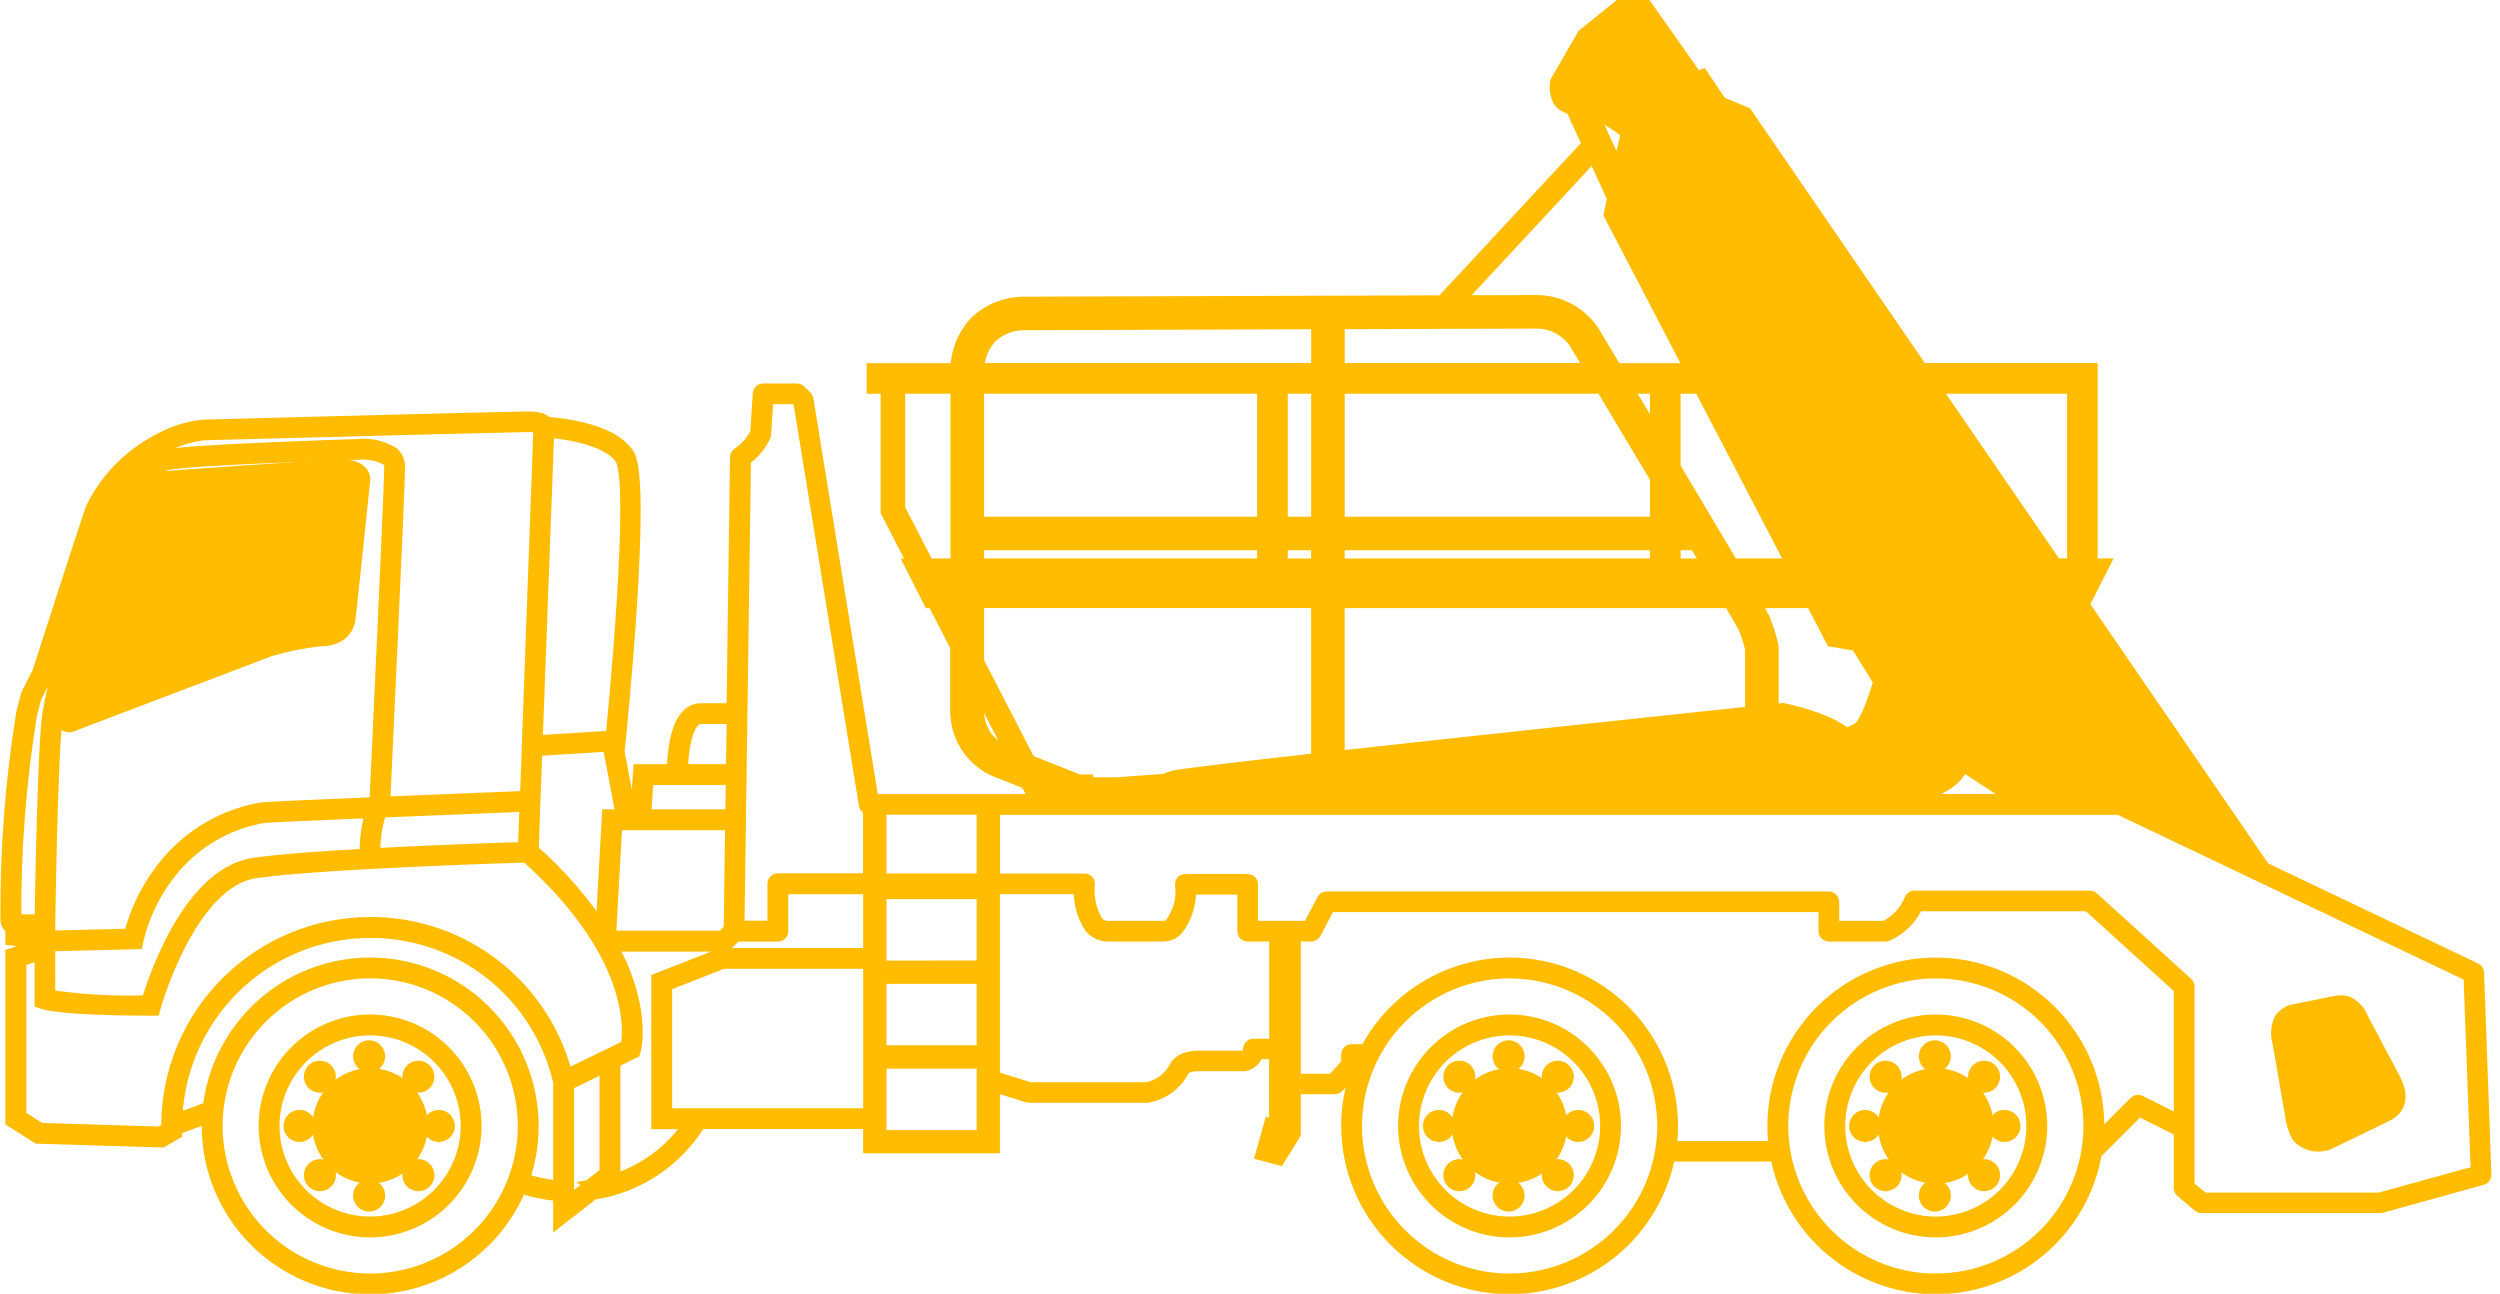 <svg width="143" height="74" viewBox="0 0 143 74" fill="none" xmlns="http://www.w3.org/2000/svg">
<path d="M21.17 58.528C19.612 58.53 18.118 59.15 17.017 60.251C15.915 61.353 15.296 62.846 15.294 64.404C15.296 65.962 15.915 67.455 17.017 68.557C18.118 69.659 19.612 70.278 21.17 70.28C22.727 70.278 24.221 69.659 25.323 68.557C26.424 67.455 27.044 65.962 27.046 64.404C27.044 62.846 26.424 61.353 25.323 60.251C24.221 59.15 22.727 58.53 21.17 58.528ZM21.17 70.087C19.663 70.085 18.219 69.486 17.153 68.421C16.088 67.356 15.489 65.912 15.487 64.405C15.489 62.898 16.088 61.454 17.153 60.389C18.219 59.324 19.663 58.725 21.17 58.723C22.676 58.725 24.12 59.324 25.185 60.389C26.251 61.454 26.85 62.899 26.852 64.405C26.85 65.911 26.251 67.356 25.185 68.421C24.12 69.486 22.676 70.085 21.17 70.087Z" fill="#FFBC00" stroke="#FFBC00"/>
<path d="M21.171 61.599C20.428 61.599 19.716 61.894 19.191 62.419C18.666 62.944 18.371 63.656 18.371 64.399C18.371 65.142 18.666 65.854 19.191 66.379C19.716 66.904 20.428 67.199 21.171 67.199C21.914 67.199 22.626 66.904 23.152 66.379C23.678 65.854 23.974 65.142 23.976 64.399C23.974 63.656 23.678 62.944 23.152 62.419C22.626 61.894 21.914 61.599 21.171 61.599Z" fill="#FFBC00" stroke="#FFBC00"/>
<path d="M21.115 60.839C21.226 60.839 21.332 60.795 21.41 60.717C21.489 60.638 21.533 60.532 21.533 60.421C21.533 60.31 21.489 60.204 21.41 60.126C21.332 60.047 21.226 60.003 21.115 60.003C21.004 60.003 20.898 60.047 20.819 60.126C20.741 60.204 20.697 60.31 20.697 60.421C20.697 60.532 20.741 60.638 20.819 60.717C20.898 60.795 21.004 60.839 21.115 60.839Z" fill="#FFBC00" stroke="#FFBC00"/>
<path d="M21.115 67.969C21.004 67.969 20.898 68.013 20.819 68.091C20.741 68.17 20.697 68.276 20.697 68.387C20.697 68.498 20.741 68.604 20.819 68.683C20.898 68.761 21.004 68.805 21.115 68.805C21.226 68.805 21.332 68.761 21.41 68.683C21.489 68.604 21.533 68.498 21.533 68.387C21.533 68.276 21.489 68.17 21.41 68.091C21.332 68.013 21.226 67.969 21.115 67.969Z" fill="#FFBC00" stroke="#FFBC00"/>
<path d="M17.132 64.822C17.363 64.822 17.55 64.635 17.55 64.404C17.55 64.173 17.363 63.986 17.132 63.986C16.901 63.986 16.714 64.173 16.714 64.404C16.714 64.635 16.901 64.822 17.132 64.822Z" fill="#FFBC00" stroke="#FFBC00"/>
<path d="M24.681 64.404C24.681 64.515 24.725 64.621 24.803 64.7C24.881 64.778 24.988 64.822 25.099 64.822C25.209 64.822 25.316 64.778 25.394 64.699C25.472 64.621 25.517 64.515 25.517 64.404C25.517 64.293 25.473 64.187 25.394 64.108C25.316 64.03 25.209 63.986 25.099 63.986C24.988 63.986 24.881 64.03 24.803 64.108C24.725 64.187 24.681 64.293 24.681 64.404Z" fill="#FFBC00" stroke="#FFBC00"/>
<path d="M23.931 62.005C24.162 62.005 24.349 61.818 24.349 61.587C24.349 61.356 24.162 61.169 23.931 61.169C23.7 61.169 23.513 61.356 23.513 61.587C23.513 61.818 23.7 62.005 23.931 62.005Z" fill="#FFBC00" stroke="#FFBC00"/>
<path d="M18.299 67.638C18.529 67.638 18.717 67.451 18.717 67.22C18.717 66.989 18.529 66.802 18.299 66.802C18.068 66.802 17.881 66.989 17.881 67.22C17.881 67.451 18.068 67.638 18.299 67.638Z" fill="#FFBC00" stroke="#FFBC00"/>
<path d="M18.298 62.005C18.529 62.005 18.716 61.818 18.716 61.587C18.716 61.356 18.529 61.169 18.298 61.169C18.067 61.169 17.88 61.356 17.88 61.587C17.88 61.818 18.067 62.005 18.298 62.005Z" fill="#FFBC00" stroke="#FFBC00"/>
<path d="M23.931 67.638C24.162 67.638 24.349 67.451 24.349 67.22C24.349 66.989 24.162 66.802 23.931 66.802C23.7 66.802 23.513 66.989 23.513 67.22C23.513 67.451 23.7 67.638 23.931 67.638Z" fill="#FFBC00" stroke="#FFBC00"/>
<path d="M86.346 58.528C84.788 58.53 83.294 59.15 82.193 60.251C81.091 61.353 80.472 62.846 80.47 64.404C80.472 65.962 81.091 67.455 82.193 68.557C83.294 69.659 84.788 70.278 86.346 70.28C87.903 70.278 89.397 69.659 90.499 68.557C91.6 67.455 92.22 65.962 92.222 64.404C92.22 62.846 91.6 61.353 90.499 60.251C89.397 59.15 87.903 58.53 86.346 58.528ZM86.346 70.087C84.839 70.085 83.395 69.486 82.33 68.421C81.265 67.356 80.665 65.911 80.664 64.405C80.665 62.899 81.265 61.454 82.33 60.389C83.395 59.324 84.839 58.725 86.346 58.723C87.852 58.725 89.297 59.324 90.362 60.389C91.427 61.454 92.027 62.898 92.029 64.405C92.027 65.912 91.427 67.356 90.362 68.421C89.297 69.486 87.852 70.085 86.346 70.087Z" fill="#FFBC00" stroke="#FFBC00"/>
<path d="M86.346 61.599C85.603 61.599 84.891 61.894 84.366 62.419C83.841 62.944 83.546 63.656 83.546 64.399C83.546 65.142 83.841 65.854 84.366 66.379C84.891 66.904 85.603 67.199 86.346 67.199C87.088 67.199 87.8 66.904 88.326 66.379C88.851 65.854 89.146 65.142 89.146 64.399C89.146 63.656 88.851 62.944 88.326 62.419C87.8 61.894 87.088 61.599 86.346 61.599Z" fill="#FFBC00" stroke="#FFBC00"/>
<path d="M86.291 60.839C86.402 60.839 86.508 60.795 86.586 60.717C86.665 60.638 86.709 60.532 86.709 60.421C86.709 60.31 86.665 60.204 86.586 60.126C86.508 60.047 86.402 60.003 86.291 60.003C86.18 60.003 86.074 60.047 85.995 60.126C85.917 60.204 85.873 60.31 85.873 60.421C85.873 60.532 85.917 60.638 85.995 60.717C86.074 60.795 86.18 60.839 86.291 60.839Z" fill="#FFBC00" stroke="#FFBC00"/>
<path d="M86.291 67.969C86.18 67.969 86.074 68.013 85.995 68.091C85.917 68.17 85.873 68.276 85.873 68.387C85.873 68.498 85.917 68.604 85.995 68.683C86.074 68.761 86.18 68.805 86.291 68.805C86.402 68.805 86.508 68.761 86.586 68.683C86.665 68.604 86.709 68.498 86.709 68.387C86.709 68.276 86.665 68.17 86.586 68.091C86.508 68.013 86.402 67.969 86.291 67.969Z" fill="#FFBC00" stroke="#FFBC00"/>
<path d="M82.307 63.986C82.196 63.986 82.089 64.03 82.011 64.108C81.933 64.187 81.889 64.293 81.889 64.404C81.889 64.515 81.933 64.621 82.011 64.7C82.089 64.778 82.196 64.822 82.307 64.822C82.418 64.822 82.524 64.778 82.602 64.7C82.681 64.621 82.725 64.515 82.725 64.404C82.725 64.293 82.681 64.187 82.602 64.108C82.524 64.03 82.418 63.986 82.307 63.986Z" fill="#FFBC00" stroke="#FFBC00"/>
<path d="M90.273 64.822C90.504 64.822 90.691 64.635 90.691 64.404C90.691 64.173 90.504 63.986 90.273 63.986C90.042 63.986 89.855 64.173 89.855 64.404C89.855 64.635 90.042 64.822 90.273 64.822Z" fill="#FFBC00" stroke="#FFBC00"/>
<path d="M89.107 62.005C89.338 62.005 89.525 61.818 89.525 61.587C89.525 61.356 89.338 61.169 89.107 61.169C88.876 61.169 88.689 61.356 88.689 61.587C88.689 61.818 88.876 62.005 89.107 62.005Z" fill="#FFBC00" stroke="#FFBC00"/>
<path d="M83.474 67.638C83.705 67.638 83.892 67.451 83.892 67.22C83.892 66.989 83.705 66.802 83.474 66.802C83.243 66.802 83.056 66.989 83.056 67.22C83.056 67.451 83.243 67.638 83.474 67.638Z" fill="#FFBC00" stroke="#FFBC00"/>
<path d="M83.474 62.005C83.705 62.005 83.892 61.818 83.892 61.587C83.892 61.356 83.705 61.169 83.474 61.169C83.243 61.169 83.056 61.356 83.056 61.587C83.056 61.818 83.243 62.005 83.474 62.005Z" fill="#FFBC00" stroke="#FFBC00"/>
<path d="M89.107 67.638C89.338 67.638 89.525 67.451 89.525 67.22C89.525 66.989 89.338 66.802 89.107 66.802C88.876 66.802 88.689 66.989 88.689 67.22C88.689 67.451 88.876 67.638 89.107 67.638Z" fill="#FFBC00" stroke="#FFBC00"/>
<path d="M110.727 58.528C109.168 58.53 107.675 59.149 106.573 60.251C105.471 61.353 104.851 62.847 104.85 64.405C104.852 65.963 105.471 67.456 106.573 68.558C107.674 69.659 109.168 70.279 110.726 70.281C112.283 70.279 113.777 69.659 114.879 68.558C115.98 67.456 116.6 65.963 116.602 64.405C116.6 62.847 115.981 61.354 114.879 60.252C113.778 59.15 112.284 58.53 110.727 58.528ZM110.727 70.087C109.22 70.085 107.776 69.486 106.711 68.421C105.646 67.356 105.047 65.911 105.045 64.405C105.047 62.899 105.646 61.454 106.711 60.389C107.776 59.324 109.22 58.725 110.727 58.723C112.233 58.725 113.677 59.324 114.742 60.389C115.808 61.454 116.407 62.899 116.409 64.405C116.407 65.911 115.808 67.356 114.742 68.421C113.677 69.486 112.233 70.085 110.727 70.087Z" fill="#FFBC00" stroke="#FFBC00"/>
<path d="M110.728 67.209C112.277 67.209 113.533 65.953 113.533 64.404C113.533 62.855 112.277 61.599 110.728 61.599C109.179 61.599 107.923 62.855 107.923 64.404C107.923 65.953 109.179 67.209 110.728 67.209Z" fill="#FFBC00" stroke="#FFBC00"/>
<path d="M110.672 60.839C110.783 60.839 110.889 60.795 110.967 60.717C111.046 60.638 111.09 60.532 111.09 60.421C111.09 60.31 111.046 60.204 110.967 60.126C110.889 60.047 110.783 60.003 110.672 60.003C110.561 60.003 110.455 60.047 110.376 60.126C110.298 60.204 110.254 60.31 110.254 60.421C110.254 60.532 110.298 60.638 110.376 60.717C110.455 60.795 110.561 60.839 110.672 60.839Z" fill="#FFBC00" stroke="#FFBC00"/>
<path d="M110.672 67.969C110.561 67.969 110.455 68.013 110.376 68.091C110.298 68.17 110.254 68.276 110.254 68.387C110.254 68.498 110.298 68.604 110.376 68.683C110.455 68.761 110.561 68.805 110.672 68.805C110.783 68.805 110.889 68.761 110.967 68.683C111.046 68.604 111.09 68.498 111.09 68.387C111.089 68.276 111.045 68.17 110.967 68.092C110.889 68.013 110.782 67.969 110.672 67.969Z" fill="#FFBC00" stroke="#FFBC00"/>
<path d="M106.688 64.822C106.919 64.822 107.106 64.635 107.106 64.404C107.106 64.173 106.919 63.986 106.688 63.986C106.457 63.986 106.27 64.173 106.27 64.404C106.27 64.635 106.457 64.822 106.688 64.822Z" fill="#FFBC00" stroke="#FFBC00"/>
<path d="M114.236 64.404C114.236 64.515 114.28 64.621 114.358 64.7C114.437 64.778 114.543 64.822 114.654 64.822C114.765 64.822 114.871 64.778 114.949 64.7C115.028 64.621 115.072 64.515 115.072 64.404C115.072 64.293 115.028 64.187 114.949 64.108C114.871 64.03 114.765 63.986 114.654 63.986C114.543 63.986 114.437 64.03 114.358 64.108C114.28 64.187 114.236 64.293 114.236 64.404Z" fill="#FFBC00" stroke="#FFBC00"/>
<path d="M113.488 62.005C113.719 62.005 113.906 61.818 113.906 61.587C113.906 61.356 113.719 61.169 113.488 61.169C113.257 61.169 113.07 61.356 113.07 61.587C113.07 61.818 113.257 62.005 113.488 62.005Z" fill="#FFBC00" stroke="#FFBC00"/>
<path d="M107.56 66.924C107.481 67.002 107.437 67.109 107.437 67.219C107.437 67.33 107.481 67.437 107.56 67.515C107.638 67.593 107.744 67.637 107.855 67.637C107.966 67.637 108.072 67.593 108.151 67.515C108.229 67.436 108.273 67.33 108.273 67.219C108.273 67.109 108.229 67.002 108.151 66.924C108.072 66.846 107.966 66.802 107.855 66.802C107.744 66.802 107.638 66.846 107.56 66.924Z" fill="#FFBC00" stroke="#FFBC00"/>
<path d="M108.151 61.883C108.229 61.805 108.273 61.698 108.273 61.587C108.273 61.477 108.229 61.37 108.151 61.292C108.072 61.214 107.966 61.17 107.855 61.17C107.744 61.17 107.638 61.214 107.56 61.292C107.481 61.37 107.437 61.477 107.437 61.587C107.437 61.698 107.481 61.805 107.56 61.883C107.638 61.961 107.744 62.005 107.855 62.005C107.966 62.005 108.072 61.961 108.151 61.883Z" fill="#FFBC00" stroke="#FFBC00"/>
<path d="M113.488 67.638C113.719 67.638 113.906 67.451 113.906 67.22C113.906 66.989 113.719 66.802 113.488 66.802C113.257 66.802 113.07 66.989 113.07 67.22C113.07 67.451 113.257 67.638 113.488 67.638Z" fill="#FFBC00" stroke="#FFBC00"/>
<path d="M136.717 61.581L134.977 58.303C134.836 57.931 134.555 57.63 134.194 57.464C134.017 57.42 133.833 57.418 133.656 57.456C133.596 57.466 133.537 57.478 133.478 57.49L131.378 57.912C131.214 57.925 131.055 57.974 130.913 58.057C130.77 58.14 130.649 58.254 130.557 58.39C130.385 58.779 130.359 59.217 130.484 59.624C130.738 60.995 130.938 62.313 131.192 63.684C131.227 64.109 131.346 64.522 131.543 64.9C131.651 65.032 131.788 65.137 131.943 65.208C132.165 65.325 132.414 65.382 132.665 65.373C132.917 65.364 133.161 65.29 133.375 65.157L136.324 63.728C136.539 63.642 136.733 63.511 136.893 63.343C136.985 63.216 137.049 63.07 137.08 62.916C137.111 62.762 137.108 62.603 137.071 62.45C136.996 62.145 136.877 61.852 136.717 61.581Z" fill="#FFBC00" stroke="#FFBC00"/>
<path d="M3.97 41.394L15.391 37.053C16.319 36.777 17.271 36.583 18.234 36.476C19.062 36.476 19.739 36.176 19.84 35.36C19.941 34.544 20.656 27.645 20.656 27.645C20.656 27.645 20.956 26.792 19.589 26.792C18.222 26.792 8.926 27.482 8.926 27.482C8.401 27.545 7.906 27.758 7.501 28.097C7.096 28.435 6.798 28.884 6.643 29.389C6.003 31.208 3.732 40.506 3.732 40.506C3.732 40.506 3.468 41.394 3.97 41.394Z" fill="#FFBC00" stroke="#FFBC00"/>
<path d="M141.588 55.642C141.587 55.625 141.582 55.608 141.572 55.594C141.563 55.58 141.55 55.568 141.535 55.561L129.405 49.782L118.773 34.282H119.151L120.087 32.44H119.487V21.268H109.838L99.771 6.595L98.333 6.003L97.322 4.503L97.005 4.635L93.927 0.267L93.277 0L90.677 2.1L89.167 4.716C89.112 5.033 89.155 5.359 89.288 5.652C89.369 5.845 89.67 5.994 90.022 6.106L91.022 8.283L82.555 17.392C74.116 17.418 58.838 17.47 58.501 17.471C57.55 17.486 56.638 17.851 55.941 18.497C55.23 19.244 54.842 20.241 54.863 21.272H50.072V22.027H50.872V29.232L52.531 32.447H52.331L53.267 34.289H53.48L54.851 36.946V40.685C54.853 41.445 55.097 42.185 55.549 42.797C56.001 43.408 56.636 43.86 57.363 44.085L58.839 44.672L59.192 45.356H60.559L60.84 45.468V45.921H49.783L46.032 22.865C46.029 22.846 46.02 22.828 46.006 22.814L45.655 22.463C45.646 22.454 45.636 22.448 45.624 22.443C45.613 22.438 45.601 22.436 45.589 22.436H43.65C43.626 22.436 43.603 22.445 43.586 22.461C43.569 22.477 43.558 22.499 43.557 22.523L43.41 24.805C43.158 25.324 42.772 25.765 42.292 26.084C42.281 26.093 42.271 26.104 42.265 26.116C42.258 26.129 42.255 26.143 42.255 26.157L42.055 40.723H40.092C39.966 40.723 39.841 40.75 39.726 40.801C39.611 40.851 39.507 40.925 39.422 41.018C38.687 41.767 38.64 43.742 38.64 44.211H36.709L36.515 46.795H35.937L35.121 42.473L35.28 42.463L35.288 42.385C35.35 41.785 36.788 27.607 35.801 26.067C34.866 24.605 31.665 24.367 31.166 24.338C31.156 24.312 31.142 24.288 31.124 24.266C30.997 24.112 30.686 24.034 30.199 24.034C29.259 24.034 11.793 24.498 11.614 24.502C10.651 24.614 9.725 24.933 8.897 25.436C7.394 26.271 6.179 27.541 5.411 29.079C4.98 30.271 2.358 38.434 2.337 38.503L1.685 39.803L1.426 40.803C0.793 44.706 0.492 48.656 0.526 52.61C0.524 52.694 0.55 52.776 0.601 52.843C0.652 52.909 0.724 52.957 0.806 52.977V53.599L1.875 53.733V54.347L0.806 54.698V64.04L2.193 64.919L9.212 65.136H9.24L9.916 64.736V64.582C9.916 64.545 9.916 64.507 9.916 64.469L12.067 63.669C12.048 63.911 12.035 64.155 12.035 64.402C12.037 66.825 13.001 69.147 14.714 70.86C16.427 72.573 18.749 73.536 21.172 73.539C23.012 73.537 24.81 72.979 26.328 71.939C27.848 70.9 29.017 69.426 29.686 67.711C30.474 67.998 31.302 68.166 32.14 68.211V69.479L33.864 68.135C35.116 67.954 36.313 67.496 37.366 66.794C38.419 66.092 39.303 65.164 39.952 64.077H49.87V65.467H56.695V61.904L58.851 62.579C58.86 62.58 58.869 62.58 58.879 62.579H65.612C66.015 62.51 66.397 62.348 66.729 62.108C67.06 61.867 67.332 61.554 67.523 61.192C67.529 61.175 67.687 60.773 68.539 60.773H71.186C71.346 60.738 71.49 60.653 71.598 60.53C71.706 60.407 71.772 60.252 71.786 60.089H73.094V64.589L72.751 64.489L72.351 65.925L73.096 66.125L73.907 64.812V62.088H76.353C76.366 62.088 76.379 62.085 76.391 62.08C76.402 62.074 76.413 62.067 76.422 62.057L77.381 60.991C77.396 60.974 77.404 60.952 77.405 60.929V60.395H78.139C77.53 61.64 77.214 63.009 77.216 64.395C77.218 66.817 78.182 69.14 79.894 70.853C81.607 72.566 83.929 73.529 86.352 73.532C88.505 73.528 90.589 72.765 92.235 71.376C93.881 69.987 94.985 68.062 95.352 65.94H101.726C102.092 68.062 103.196 69.987 104.842 71.376C106.489 72.765 108.572 73.528 110.726 73.532C112.889 73.529 114.981 72.76 116.631 71.361C118.281 69.961 119.382 68.023 119.738 65.889L122.309 63.318L124.84 64.583V67.96C124.84 67.974 124.843 67.987 124.849 68C124.855 68.012 124.863 68.023 124.874 68.032L125.874 68.868C125.89 68.882 125.911 68.889 125.933 68.889H136.145C136.153 68.89 136.161 68.89 136.17 68.889L141.941 67.289C141.961 67.283 141.979 67.271 141.991 67.254C142.003 67.237 142.009 67.217 142.009 67.196L141.588 55.642ZM61.695 44.806L58.761 43.64L55.789 37.881V34.281H75.496V43.561C71.357 44.024 68.154 44.399 67.308 44.543C67.08 44.588 66.859 44.661 66.65 44.76L63.908 44.96H62.092L62.034 44.937V44.802L61.695 44.806ZM72.404 22.023V30.052H55.789V22.023H72.404ZM91.718 22.023C92.583 23.467 93.718 25.368 94.876 27.302V30.052H76.417V22.023H91.718ZM76.418 21.268V18.33C82.157 18.311 87.229 18.296 87.943 18.296C88.386 18.303 88.821 18.415 89.213 18.623C89.604 18.83 89.941 19.127 90.197 19.489L91.265 21.268H76.418ZM73.159 30.974H75.496V32.443H73.159V30.974ZM76.418 30.974H94.875V32.443H76.417L76.418 30.974ZM97.064 30.974L97.936 32.443H95.631V30.974H97.064ZM95.631 30.052V28.567L96.516 30.052H95.631ZM99.023 34.285C99.475 35.056 99.794 35.608 99.915 35.834C100.082 36.243 100.216 36.665 100.315 37.096V40.887C96.087 41.333 84.687 42.542 76.415 43.461V34.284L99.023 34.285ZM104.888 36.514L106.294 36.749L107.684 38.991C107.653 39.035 107.635 39.064 107.635 39.064C107.635 39.064 106.949 41.506 106.364 41.807C106.129 41.928 105.848 42.067 105.595 42.221C105.579 42.203 105.564 42.185 105.547 42.168C104.647 41.268 101.984 40.713 101.984 40.713L101.24 40.791V37.041C101.24 37.005 101.235 36.969 101.227 36.934C101.107 36.411 100.941 35.9 100.732 35.406C100.632 35.22 100.407 34.828 100.091 34.284H103.726L104.888 36.514ZM99.008 32.443C98.055 30.831 96.834 28.781 95.631 26.767V22.023H97.331L102.762 32.443H99.008ZM94.876 25.503C94.124 24.244 93.405 23.044 92.793 22.022H94.876V25.503ZM75.497 30.052H73.16V22.023H75.497V30.052ZM55.79 30.974H72.405V32.443H55.79V30.974ZM64.552 45.841C64.491 45.868 64.43 45.893 64.368 45.917H63.507L64.552 45.841ZM102.644 45.352H105.127V45.917H95.555L102.644 45.352ZM106.305 45.571C106.368 45.591 106.432 45.608 106.497 45.62C107.969 45.871 110.929 45.42 111.866 44.181C112.009 43.99 112.14 43.789 112.257 43.581L115.829 45.918H106.305V45.571ZM118.736 22.022V32.442H117.51L110.361 22.022H118.736ZM91.436 6.383C91.436 6.383 93.345 7.367 93.205 7.707C93.133 7.884 92.877 9.098 92.647 10.226L90.833 6.293C91.171 6.352 91.434 6.383 91.434 6.383H91.436ZM91.186 8.607L92.43 11.307C92.32 11.861 92.243 12.254 92.243 12.254L96.943 21.272H92.343C91.588 20.012 91.071 19.15 90.986 19.009C90.647 18.514 90.194 18.107 89.665 17.823C89.136 17.539 88.547 17.386 87.947 17.377C87.533 17.377 85.652 17.382 83.028 17.39L91.186 8.607ZM56.593 19.158C57.117 18.681 57.794 18.408 58.503 18.389H58.514L75.498 18.332V21.267H55.798C55.78 20.488 56.064 19.732 56.591 19.158H56.593ZM52.984 32.443L51.276 29.134V22.023H54.868V32.443H52.984ZM53.935 34.285H54.869V36.094L53.935 34.285ZM57.708 43.22C57.161 43.066 56.679 42.739 56.334 42.288C55.988 41.838 55.797 41.288 55.79 40.72C55.79 40.711 55.79 40.701 55.79 40.692V38.726L58.212 43.419L57.708 43.22ZM59.447 44.964L59.408 44.888L59.6 44.964H59.447ZM50.207 55.445V50.932H56.364V55.444L50.207 55.445ZM56.364 55.779V60.291H50.207V55.779H56.364ZM50.207 50.459V46.104H56.364V50.459H50.207ZM42.458 26.202C42.961 25.869 43.36 25.4 43.609 24.85C43.61 24.842 43.61 24.835 43.609 24.827L43.752 22.619H45.566L45.866 22.919L49.625 46.019C49.628 46.041 49.64 46.061 49.656 46.075C49.673 46.089 49.695 46.097 49.717 46.097H49.866V50.452H44.492C44.48 50.452 44.467 50.454 44.456 50.459C44.445 50.464 44.435 50.471 44.426 50.479C44.417 50.488 44.41 50.498 44.406 50.509C44.401 50.521 44.399 50.533 44.399 50.545V53.162H42.081L42.17 46.785L42.458 26.202ZM41.893 53.221L41.373 53.734H34.727L35.104 46.986H41.98L41.893 53.221ZM39.576 41.151C39.643 41.077 39.725 41.017 39.817 40.976C39.908 40.935 40.007 40.914 40.108 40.914H42.068L42.022 44.208H38.849C38.848 43.76 38.898 41.838 39.572 41.152L39.576 41.151ZM36.904 44.402H42.02L41.987 46.793H36.725L36.904 44.402ZM35.755 46.793H34.92L34.538 53.63C33.38 51.787 31.954 50.125 30.308 48.701L30.526 42.756L34.941 42.483L35.755 46.793ZM3.111 40.833C3.4 39.084 5.762 29.753 6.343 28.841C6.688 28.242 7.149 27.717 7.698 27.296C8.247 26.875 8.874 26.567 9.543 26.39C11.09 26.09 20.292 25.809 20.39 25.806C21.033 25.727 21.685 25.856 22.25 26.174C22.324 26.239 22.384 26.32 22.423 26.411C22.463 26.502 22.482 26.601 22.479 26.7C22.479 27.865 21.667 45.112 21.628 45.952C21.596 45.996 21.567 46.042 21.543 46.09C18.391 46.222 15.492 46.348 15.037 46.39C13.102 46.71 11.327 47.659 9.986 49.09C8.804 50.367 7.966 51.924 7.552 53.614L2.66 53.735V52.895C2.659 52.792 2.811 42.627 3.108 40.832L3.111 40.833ZM2.661 53.922L7.704 53.797L7.719 53.725C8.12 52.044 8.947 50.495 10.119 49.225C11.432 47.829 13.165 46.899 15.055 46.576C15.504 46.537 18.346 46.413 21.455 46.283C21.165 47.17 21.037 48.102 21.079 49.035C18.5 49.176 16.005 49.353 14.562 49.561C10.762 50.109 8.777 56.632 8.55 57.422C6.58 57.503 4.606 57.392 2.658 57.092L2.661 53.922ZM21.661 46.27C25.435 46.113 29.534 45.95 30.221 45.923L30.121 48.656C29.468 48.676 25.293 48.804 21.265 49.022C21.215 48.088 21.35 47.153 21.661 46.27ZM35.661 26.164C36.575 27.593 35.244 41.122 35.128 42.285L30.535 42.569L31.207 24.523C31.774 24.561 34.8 24.826 35.656 26.164H35.661ZM0.722 52.604C0.689 48.664 0.99 44.729 1.622 40.84L1.87 39.879L2.523 38.57C2.55 38.488 5.17 30.328 5.6 29.139C6.352 27.641 7.539 26.405 9.005 25.593C9.808 25.108 10.705 24.799 11.637 24.684C11.814 24.684 29.277 24.216 30.214 24.216C30.863 24.216 31.014 24.363 31.014 24.416L30.346 42.664V42.764L30.237 45.733C29.604 45.758 25.545 45.919 21.772 46.076C21.778 46.066 21.786 46.056 21.794 46.046L21.817 46.021V45.986C21.825 45.805 22.67 27.886 22.67 26.695C22.672 26.57 22.648 26.446 22.598 26.331C22.548 26.216 22.473 26.114 22.38 26.031C21.778 25.674 21.074 25.528 20.38 25.616C20.001 25.628 11.071 25.904 9.509 26.203C8.815 26.385 8.164 26.703 7.594 27.138C7.024 27.573 6.546 28.116 6.187 28.737C5.587 29.674 3.242 38.9 2.928 40.799C2.641 42.538 2.493 51.718 2.477 52.799H0.913C0.887 52.801 0.86 52.797 0.836 52.788C0.811 52.779 0.788 52.765 0.77 52.747C0.751 52.728 0.737 52.706 0.728 52.681C0.719 52.657 0.715 52.63 0.717 52.604H0.722ZM9.2 64.94L2.263 64.726L1.01 63.932V54.832L2.079 54.481V53.556L1.01 53.422V52.981H2.476V57.22L2.539 57.242C2.582 57.257 3.648 57.598 8.624 57.598H8.695L8.714 57.53C8.734 57.458 10.75 50.289 14.592 49.735C18.369 49.191 29.392 48.857 30.174 48.835C36.903 54.849 36.092 59.454 35.985 59.935L32.306 61.727C31.715 59.221 30.293 56.988 28.27 55.395C26.248 53.801 23.745 52.94 21.17 52.952C18.134 52.955 15.223 54.163 13.077 56.309C10.93 58.456 9.723 61.366 9.719 64.402C9.719 64.463 9.719 64.523 9.719 64.584V64.623L9.2 64.94ZM21.175 73.347C18.804 73.344 16.531 72.401 14.854 70.725C13.178 69.048 12.234 66.775 12.232 64.404C12.234 62.033 13.178 59.76 14.854 58.083C16.531 56.407 18.804 55.464 21.175 55.461C23.546 55.464 25.819 56.407 27.495 58.083C29.172 59.76 30.115 62.033 30.118 64.404C30.115 66.776 29.171 69.05 27.494 70.727C25.816 72.403 23.542 73.346 21.17 73.347H21.175ZM29.755 67.547C30.123 66.541 30.312 65.478 30.311 64.407C30.308 61.984 29.345 59.662 27.632 57.949C25.919 56.236 23.596 55.273 21.174 55.27C18.913 55.273 16.734 56.112 15.056 57.626C13.378 59.14 12.319 61.222 12.085 63.47L9.921 64.27C9.96 61.31 11.162 58.484 13.268 56.403C15.373 54.322 18.213 53.154 21.174 53.15C23.723 53.139 26.2 53.998 28.195 55.586C30.189 57.174 31.582 59.396 32.143 61.883V68.037C31.326 67.991 30.52 67.825 29.751 67.544L29.755 67.547ZM32.337 61.931L34.793 60.731V67.172L32.337 69.087V61.931ZM34.169 67.908L34.986 67.271V60.641L36.111 60.093L36.15 60.074L36.162 60.033C36.172 59.999 36.816 57.585 34.715 53.933H41.452L42.033 53.36H44.498C44.522 53.36 44.546 53.35 44.563 53.333C44.581 53.315 44.591 53.292 44.591 53.267V50.65H49.872V54.726H41.287L37.753 56.112V64.088H39.74C39.129 65.079 38.317 65.93 37.357 66.588C36.397 67.245 35.309 67.694 34.165 67.905L34.169 67.908ZM37.947 63.892V56.241L41.306 54.917H49.873V63.892H37.947ZM50.207 65.141V60.629H56.364V65.141H50.207ZM86.35 73.35C83.979 73.347 81.706 72.404 80.029 70.728C78.352 69.051 77.409 66.778 77.407 64.407C77.409 62.036 78.352 59.763 80.029 58.086C81.706 56.41 83.979 55.467 86.35 55.464C88.721 55.467 90.994 56.41 92.671 58.086C94.347 59.763 95.29 62.036 95.293 64.407C95.289 66.778 94.345 69.051 92.668 70.727C90.991 72.403 88.717 73.345 86.346 73.347L86.35 73.35ZM110.731 73.35C108.36 73.347 106.087 72.404 104.41 70.728C102.733 69.051 101.79 66.778 101.788 64.407C101.79 62.036 102.733 59.763 104.41 58.086C106.087 56.41 108.36 55.467 110.731 55.464C113.102 55.467 115.375 56.41 117.051 58.086C118.728 59.763 119.671 62.036 119.674 64.407C119.67 66.778 118.726 69.051 117.049 70.727C115.372 72.403 113.098 73.345 110.727 73.347L110.731 73.35ZM122.337 63.134C122.319 63.125 122.3 63.123 122.28 63.126C122.261 63.129 122.243 63.138 122.23 63.152L119.788 65.594C119.84 65.201 119.867 64.805 119.868 64.408C119.865 61.986 118.902 59.663 117.189 57.95C115.476 56.237 113.153 55.274 110.731 55.271C108.308 55.274 105.986 56.237 104.273 57.95C102.56 59.663 101.596 61.986 101.594 64.408C101.593 64.863 101.627 65.317 101.694 65.767H95.383C95.45 65.317 95.483 64.863 95.483 64.408C95.48 61.986 94.517 59.663 92.804 57.95C91.091 56.237 88.768 55.274 86.346 55.271C84.669 55.273 83.025 55.736 81.593 56.609C80.161 57.482 78.998 58.733 78.229 60.223H77.307C77.282 60.223 77.258 60.233 77.241 60.25C77.224 60.268 77.214 60.291 77.214 60.316V60.908L76.307 61.917H73.907V53.383H73.096V59.914H71.696C71.671 59.914 71.647 59.924 71.63 59.941C71.612 59.959 71.603 59.982 71.603 60.007C71.608 60.14 71.568 60.272 71.489 60.379C71.41 60.487 71.297 60.565 71.169 60.6H68.54C67.54 60.6 67.355 61.122 67.356 61.127C67.177 61.457 66.927 61.743 66.624 61.964C66.321 62.185 65.972 62.337 65.604 62.407H58.894L56.694 61.719V50.645H61.932C61.852 51.462 62.054 52.281 62.505 52.967C62.619 53.093 62.759 53.193 62.915 53.26C63.071 53.327 63.24 53.359 63.41 53.355H66.564C66.681 53.354 66.797 53.33 66.905 53.285C67.014 53.239 67.112 53.172 67.194 53.088C67.735 52.405 67.986 51.537 67.894 50.671H71.274V53.263C71.274 53.288 71.284 53.311 71.301 53.329C71.318 53.346 71.342 53.356 71.367 53.356H75.005C75.022 53.356 75.038 53.351 75.053 53.342C75.067 53.334 75.079 53.321 75.087 53.306L75.939 51.674H104.518V53.263C104.518 53.288 104.528 53.311 104.545 53.329C104.562 53.346 104.586 53.356 104.611 53.356H107.854C107.866 53.356 107.878 53.353 107.89 53.349C108.649 53.009 109.25 52.392 109.569 51.624H119.504L124.841 56.465V64.385L122.337 63.134ZM136.137 68.716H125.971L125.027 67.929V56.429C125.027 56.416 125.024 56.403 125.019 56.391C125.014 56.379 125.006 56.369 124.997 56.36L119.602 51.467C119.585 51.452 119.563 51.443 119.54 51.443H109.504C109.484 51.443 109.465 51.449 109.45 51.46C109.434 51.472 109.422 51.488 109.416 51.506C109.122 52.244 108.556 52.842 107.835 53.175H104.704V51.586C104.704 51.561 104.694 51.538 104.677 51.52C104.659 51.503 104.635 51.493 104.611 51.493H75.883C75.866 51.493 75.849 51.498 75.835 51.506C75.82 51.515 75.808 51.528 75.801 51.543L74.949 53.175H71.46V50.583C71.46 50.571 71.457 50.559 71.453 50.547C71.448 50.536 71.441 50.526 71.433 50.517C71.424 50.509 71.414 50.502 71.402 50.497C71.391 50.492 71.379 50.49 71.367 50.49H67.802C67.79 50.49 67.777 50.492 67.766 50.497C67.755 50.502 67.745 50.509 67.736 50.517C67.727 50.526 67.721 50.536 67.716 50.547C67.711 50.559 67.709 50.571 67.709 50.583C67.766 51 67.739 51.424 67.63 51.83C67.521 52.237 67.332 52.617 67.075 52.95C66.944 53.088 66.765 53.169 66.575 53.175H63.414C63.27 53.179 63.126 53.152 62.993 53.095C62.861 53.039 62.742 52.954 62.645 52.847C62.228 52.163 62.046 51.363 62.126 50.566C62.127 50.553 62.125 50.54 62.121 50.528C62.117 50.516 62.11 50.505 62.102 50.495C62.093 50.486 62.083 50.478 62.071 50.473C62.059 50.468 62.047 50.465 62.034 50.465H56.698V46.11H121.255L141.408 55.71L141.83 67.143L136.137 68.716Z" fill="#FFBC00" stroke="#FFBC00"/>
</svg>
